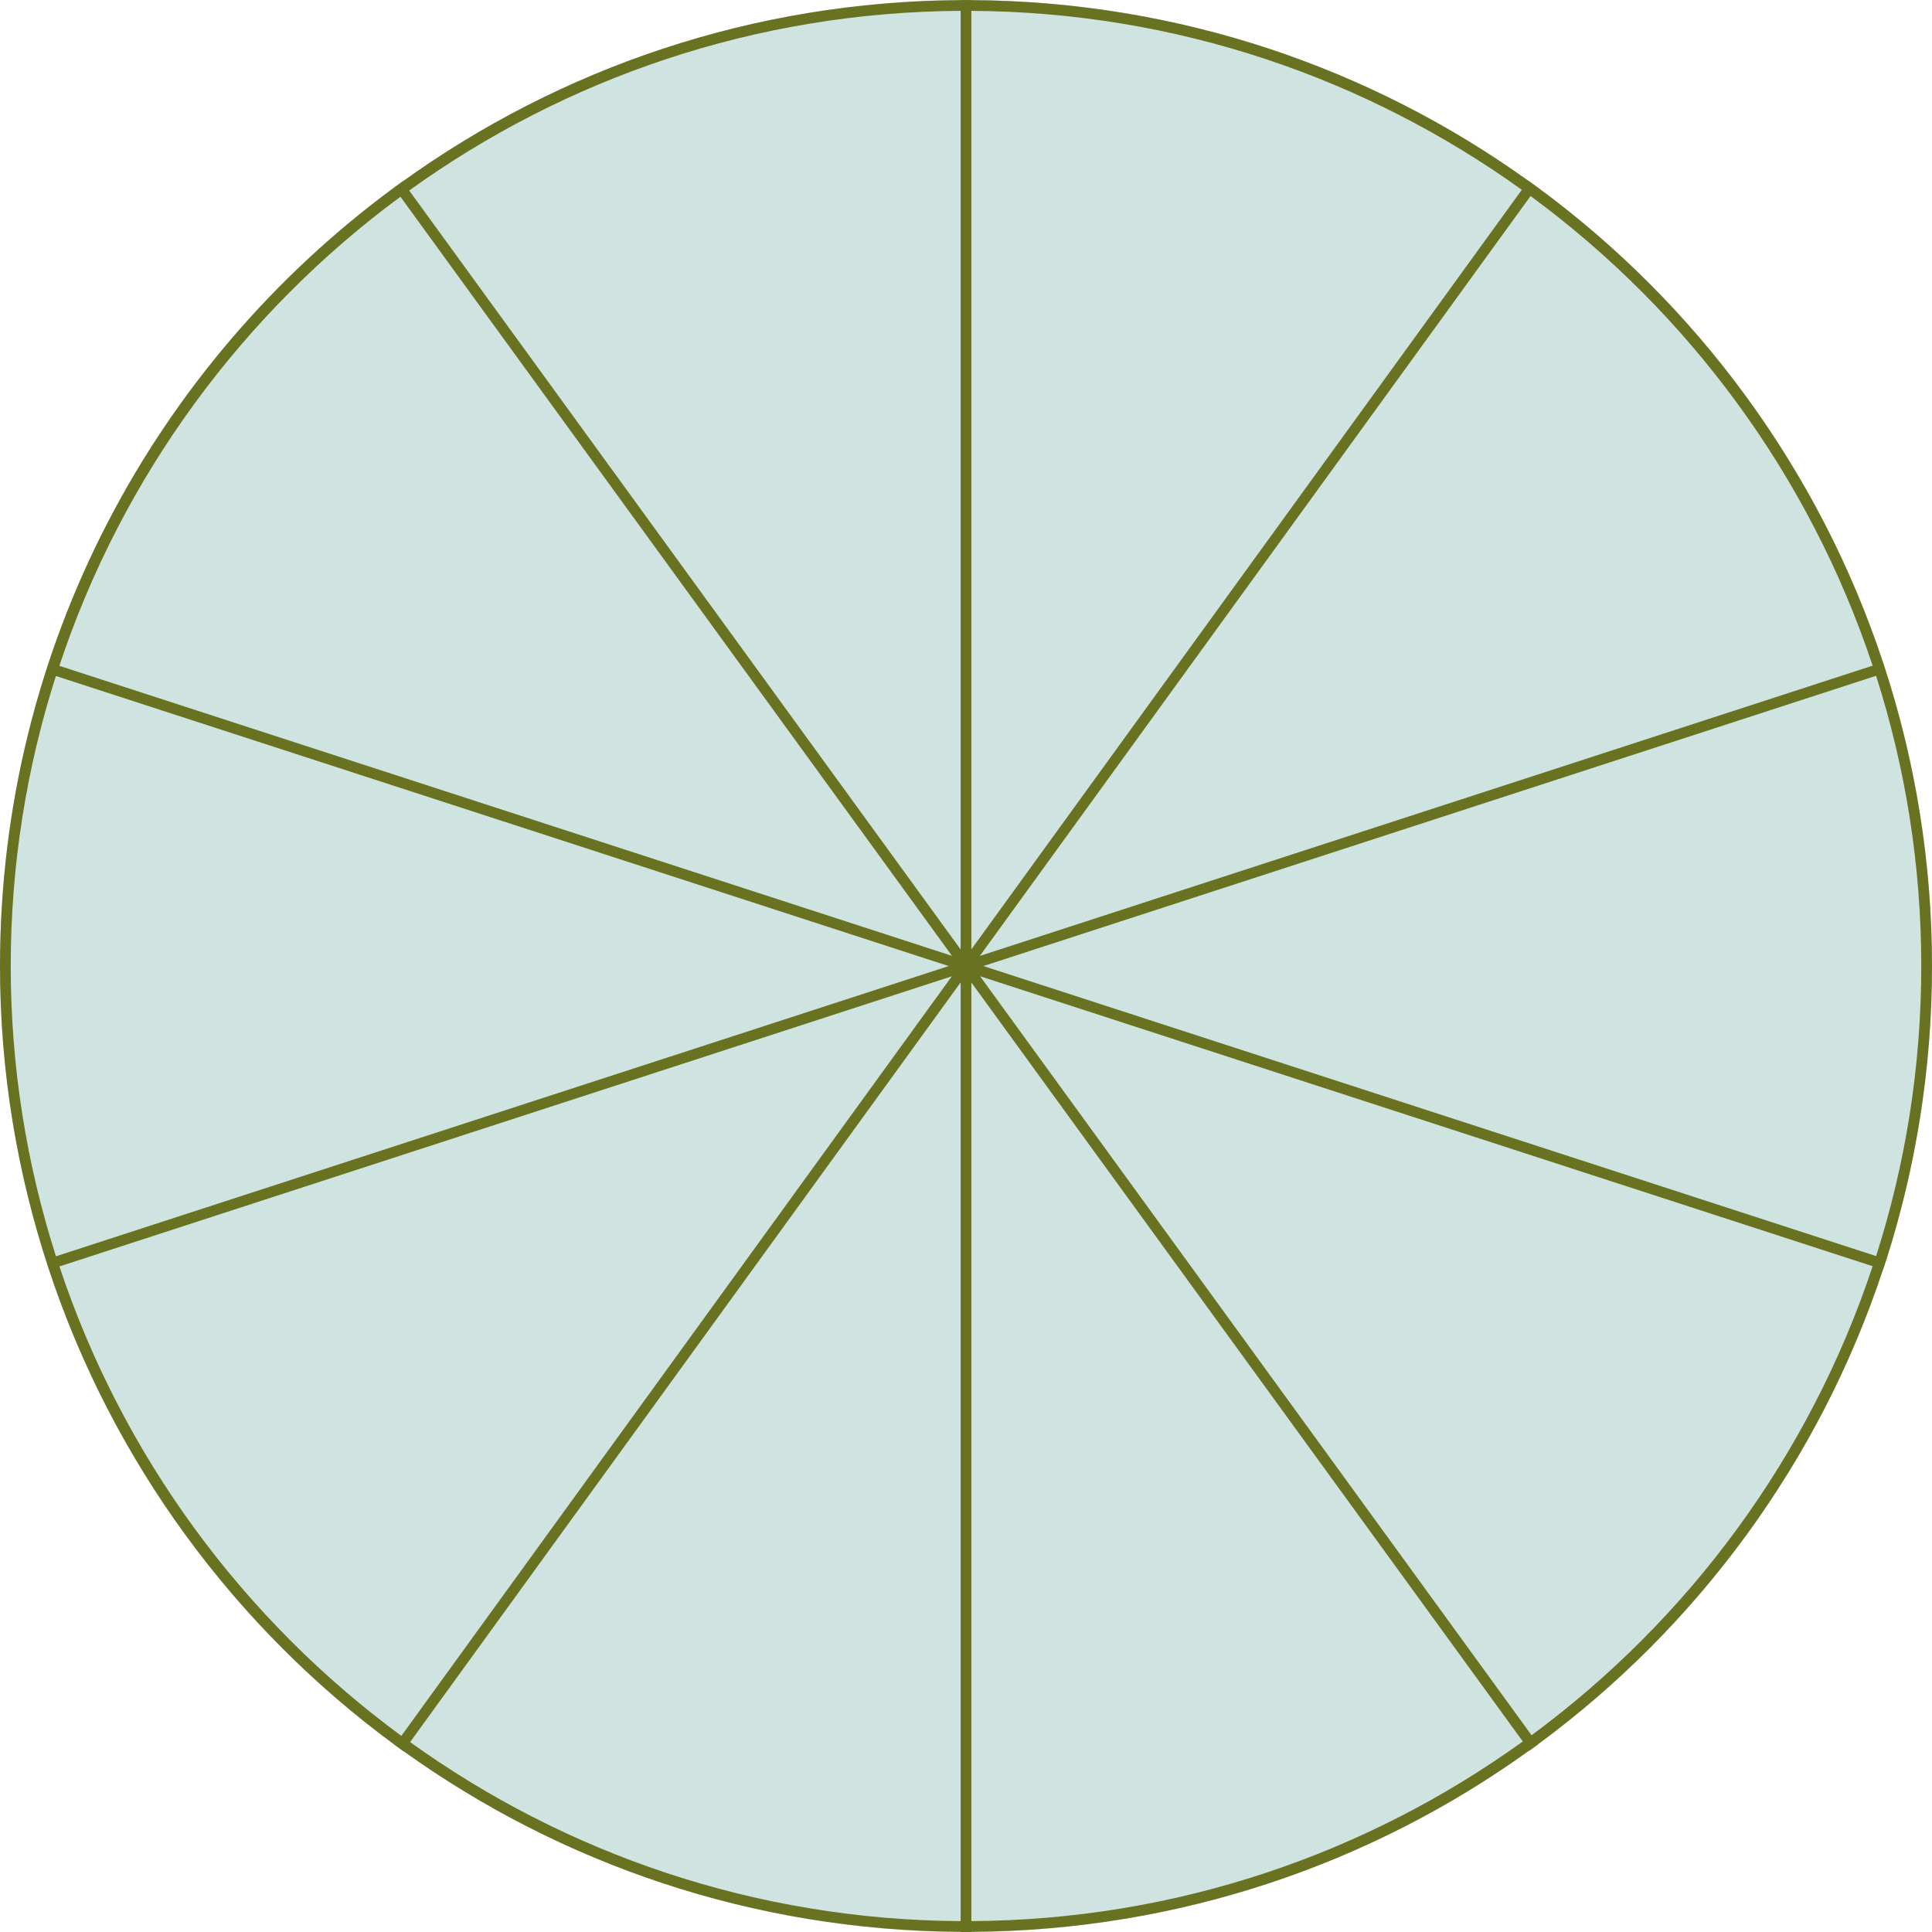 <?xml version="1.0" encoding="utf-8"?>
<!-- Generator: Adobe Illustrator 15.0.2, SVG Export Plug-In . SVG Version: 6.00 Build 0)  -->
<!DOCTYPE svg PUBLIC "-//W3C//DTD SVG 1.1//EN" "http://www.w3.org/Graphics/SVG/1.1/DTD/svg11.dtd">
<svg version="1.1" id="Layer_1" xmlns="http://www.w3.org/2000/svg" xmlns:xlink="http://www.w3.org/1999/xlink" x="0px" y="0px"
	 width="90px" height="90px" viewBox="0 0 90 90" enable-background="new 0 0 90 90" xml:space="preserve">
<circle fill="#CFE4E0" cx="45" cy="45" r="45"/>
<path fill="#687221" d="M87.866,58.71C89.248,54.387,90,49.782,90,45c0-4.88-0.787-9.574-2.224-13.974l-0.057-0.175l-0.002,0
	c-2.966-8.958-8.663-16.669-16.114-22.141l0.001-0.001L71.2,8.417l-0.004,0.005C63.88,3.173,54.93,0.059,45.25,0.006V0.002h-0.173
	C45.051,0.002,45.026,0,45,0s-0.051,0.002-0.077,0.002H44.75v0.004C35.049,0.06,26.082,3.186,18.757,8.455l-0.005-0.006
	l-0.404,0.294l0.001,0.002C7.223,16.937,0,30.122,0,45c0,4.937,0.806,9.682,2.274,14.125l0.009,0.028h0
	c2.965,8.954,8.66,16.661,16.107,22.132l-0.003,0.004l0.404,0.293l0.006-0.008c7.317,5.251,16.269,8.365,25.951,8.418V90h0.5v-0.008
	c9.7-0.053,18.668-3.179,25.993-8.448l0.006,0.008l0.404-0.294l-0.003-0.004c7.43-5.47,13.11-13.169,16.069-22.111l0.005,0.002
	L87.866,58.71z M87.396,58.513L45.81,45.002l41.585-13.521C88.758,35.747,89.5,40.288,89.5,45
	C89.5,49.71,88.759,54.249,87.396,58.513z M87.234,31.009l-41.59,13.522L71.299,9.132C78.66,14.544,84.296,22.165,87.234,31.009z
	 M70.892,8.842L45.25,44.224V0.506C54.808,0.56,63.654,3.646,70.892,8.842z M44.75,0.506V44.23L19.062,8.875
	C26.307,3.658,35.172,0.56,44.75,0.506z M18.654,9.165l25.693,35.362L2.764,31.017C5.694,22.188,11.313,14.577,18.654,9.165z
	 M2.603,31.49l41.591,13.513L2.607,58.523C1.243,54.256,0.5,49.714,0.5,45C0.5,40.291,1.241,35.753,2.603,31.49z M2.768,58.996
	L44.34,45.479L18.696,80.864C11.338,75.453,5.705,67.836,2.768,58.996z M19.104,81.153L44.75,45.765v43.728
	C35.19,89.439,26.341,86.353,19.104,81.153z M45.25,89.492V45.769l25.688,35.355C63.692,86.341,54.828,89.439,45.25,89.492z
	 M71.346,80.834L45.656,45.477l41.579,13.508C84.305,67.813,78.687,75.423,71.346,80.834z"/>
</svg>

